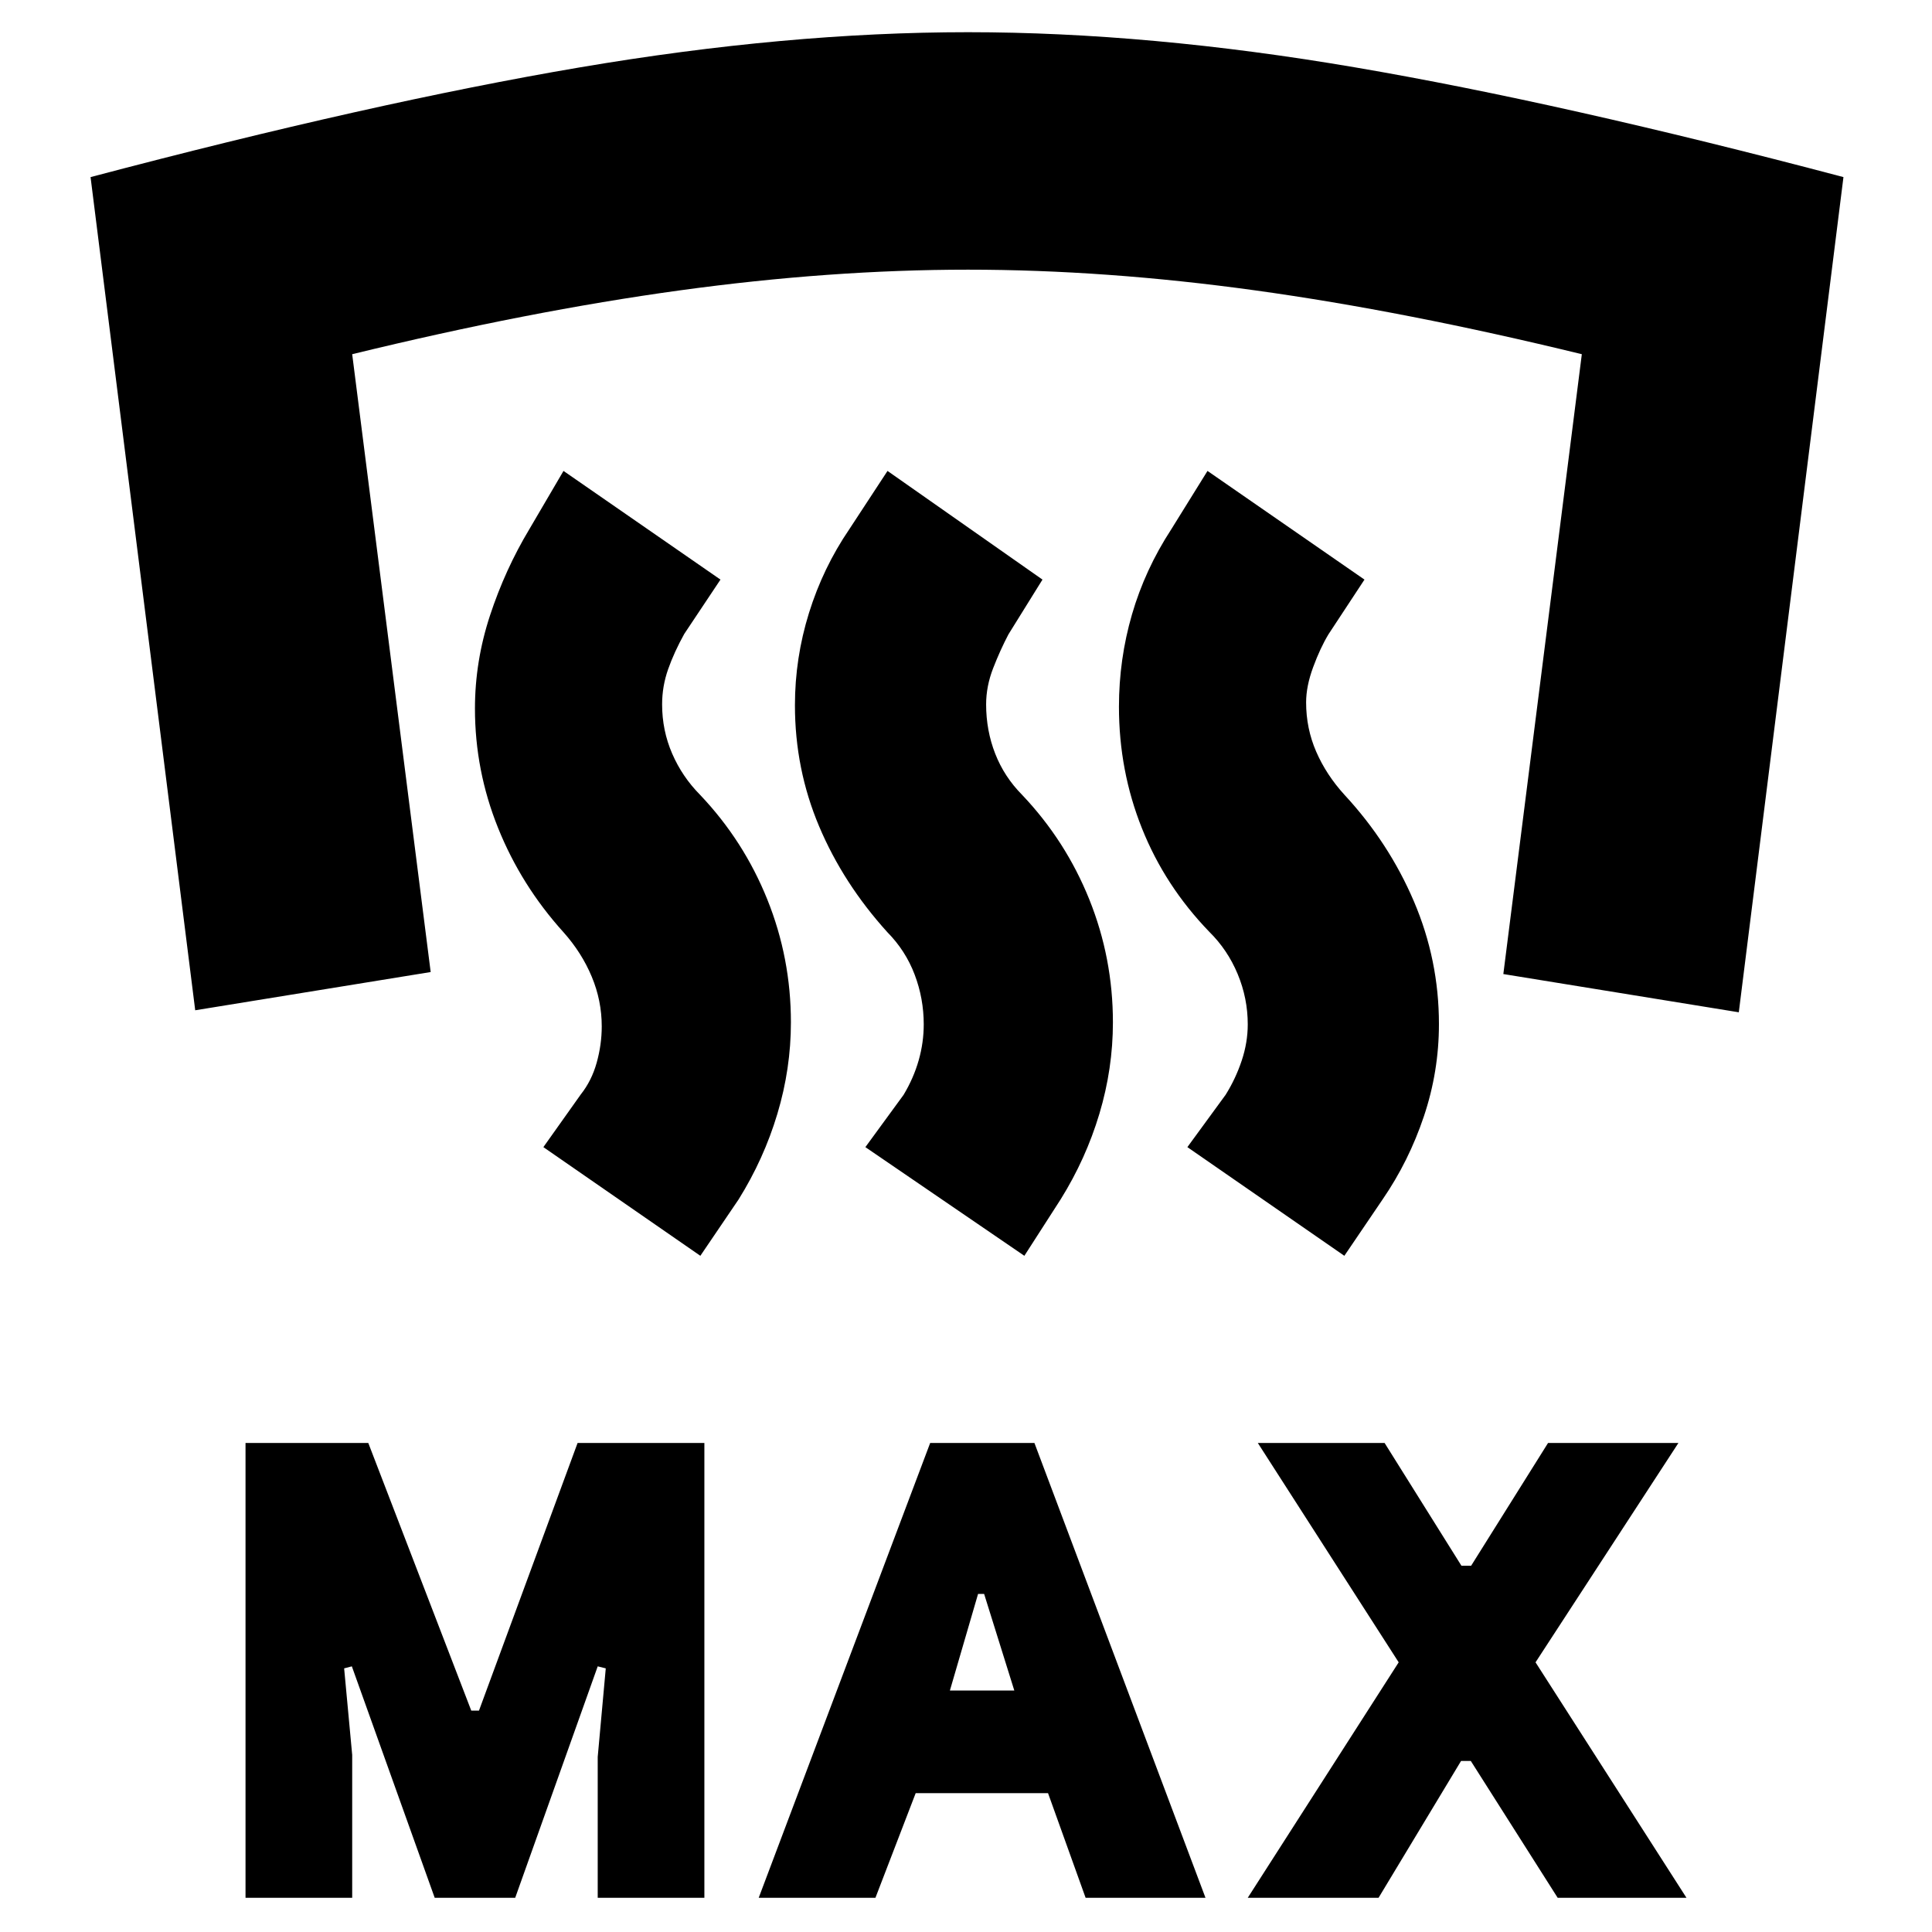 <svg xmlns="http://www.w3.org/2000/svg" height="20" viewBox="0 -960 960 960" width="20"><path d="M122-17v-226h61l51.17 133H238l49-133h63v226h-53v-70l4-44-4-1-41 115h-40l-41.17-115-3.83 1 4 43v71h-53Zm255 0 85.2-226H514l85 226h-59.57l-18.67-52H455l-20 52h-58Zm243 0 75-117-70-109h63l38.18 61H731l38.22-61H834l-71 109 75 117h-64l-43.17-68H726l-41 68h-65ZM472-120h32l-15-48h-3l-14 48Zm9-824q90 0 192.5 17.5T916-872l-52 415-117-19 39-308q-87.72-21.39-162.21-31.7Q549.29-826 481-826q-68.29 0-143.29 10.3Q262.72-805.39 175-784l39 307-117 19-52-414q140-37 243-54.5T481-944Zm187 608-78-54 19-26q5-8 8-17t3-18q0-12.95-5-24.98-5-12.02-14.07-20.97-22.06-22.81-33.49-51.43Q556-577 556-608.84q0-23.58 6.48-45.87T582-697l18-29 78 54-17.9 27.2q-4.1 6.8-7.6 16.3T649-611q0 12.95 5 24.47 5 11.53 14.07 21.48 22.06 23.81 34.49 52.93Q715-483 715-451.16q0 23.58-7.48 45.87T687-364l-19 28Zm-159 0-79-54 19-26q5-8.36 7.5-17.18T459-451q0-12.82-4.51-24.72-4.51-11.9-13.54-21.05Q419-521 407-549.44q-12-28.45-12-60.12 0-23.44 6.98-45.87Q408.96-677.87 422-697l19-29 77 54-16.9 27.2q-4.1 7.8-7.6 16.8t-3.5 18q0 12.95 4.5 24.47 4.5 11.53 13.39 20.5 21.67 22.82 33.39 51.98Q553-483.9 553-452q0 23-6.72 45.43Q539.56-384.13 527-364l-18 28Zm-161 0-78-54 18.6-26.2q5.4-6.8 7.9-15.8t2.5-18q0-12.82-4.98-24.72-4.97-11.9-14.02-22.05-21-23.23-32.5-51.8-11.5-28.56-11.5-59.36 0-23.55 7.5-46.31T263-697l17-29 78 54-18 27q-5 9-8 17.5t-3 17.5q0 12.95 5 24.47 5 11.53 13.89 20.5 21.67 22.82 33.39 51.98Q393-483.9 393-452q0 23-6.72 45.43Q379.56-384.13 367-364l-19 28Z"/></svg>